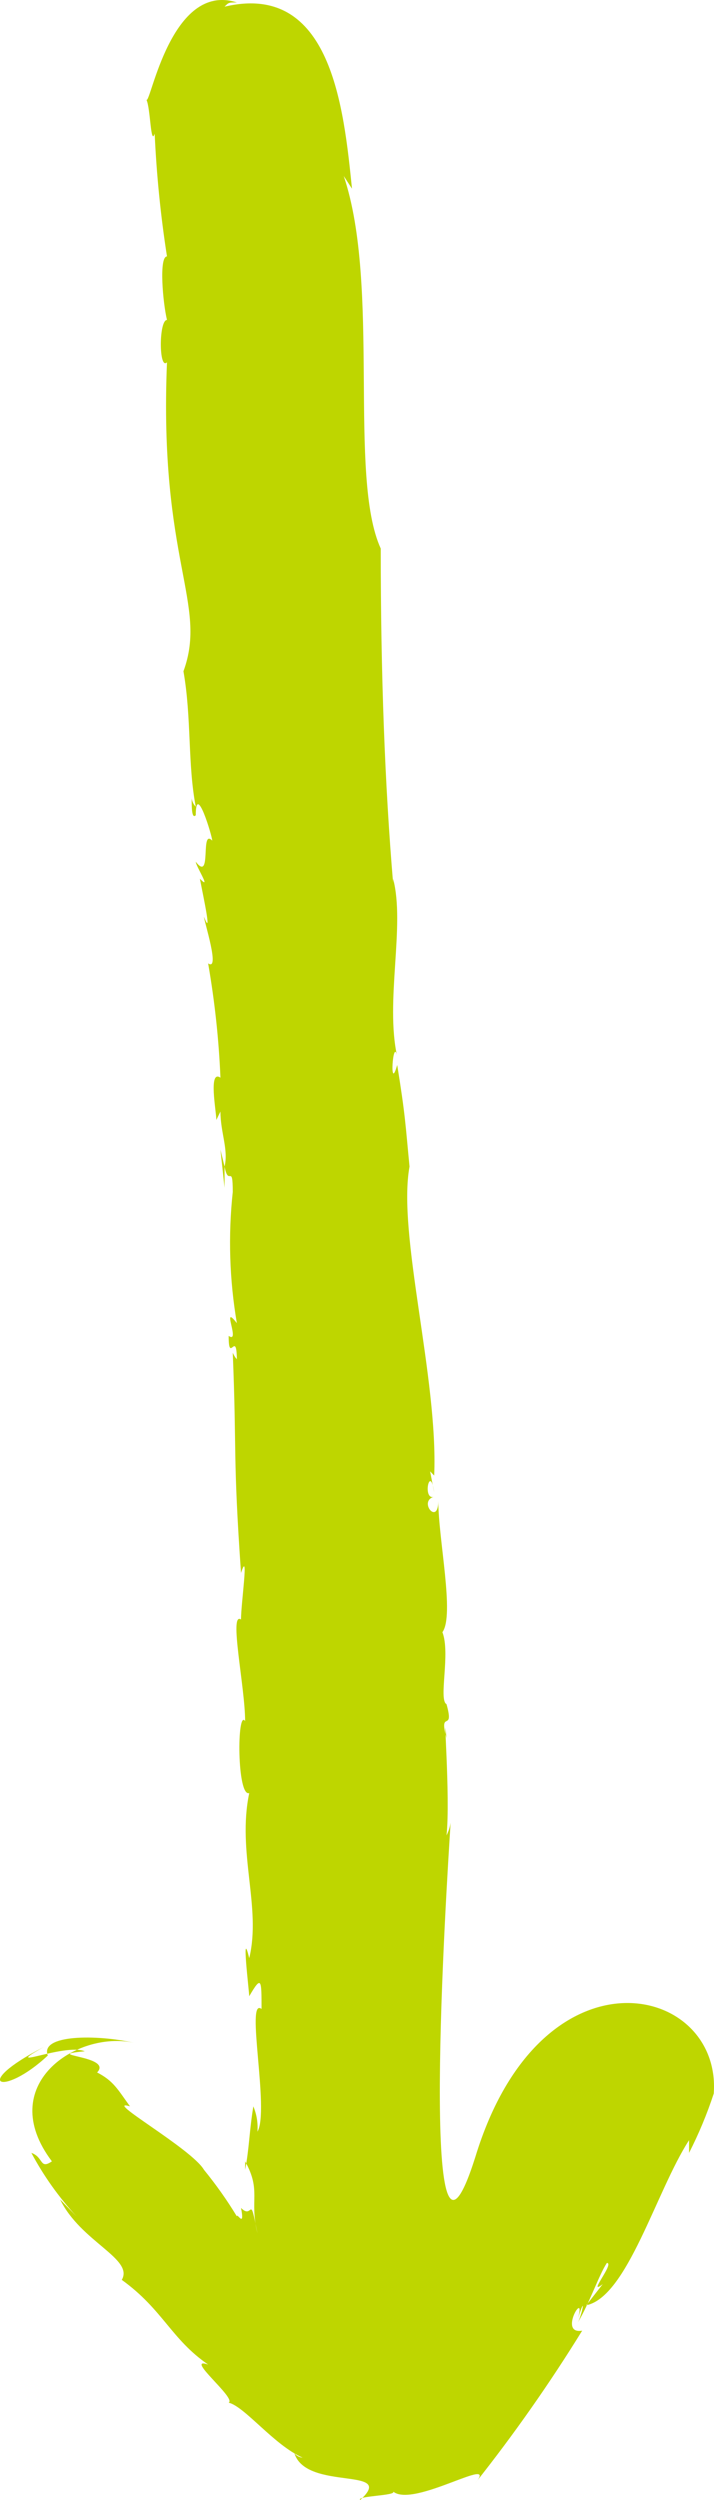 <?xml version="1.0" encoding="UTF-8"?>
<svg width="16px" height="56px" viewBox="0 0 16 56" version="1.1" xmlns="http://www.w3.org/2000/svg" xmlns:xlink="http://www.w3.org/1999/xlink">
    <title>Path 2</title>
    <defs>
        <filter id="filter-1">
            <feColorMatrix in="SourceGraphic" type="matrix" values="0 0 0 0 0.745 0 0 0 0 0.839 0 0 0 0 0 0 0 0 1 0"></feColorMatrix>
        </filter>
        <path d="M14.929,9.956 C15.113,10.43 13.824,10.43 12.995,10.241 C14.284,10.525 16.126,9.293 14.837,7.586 C15.113,7.396 15.021,7.681 15.297,7.775 C15.021,7.258 14.681,6.78 14.284,6.353 L14.653,6.732 C14.192,5.784 12.995,5.405 13.271,4.931 C12.35,4.267 12.165,3.603 11.336,3.034 C11.889,3.224 10.692,2.276 10.876,2.181 C10.507,2.086 9.863,1.233 9.218,0.948 C9.288,0.955 9.354,0.989 9.402,1.043 C9.126,0.19 7.099,0.759 7.928,0 C8.02,0.095 7.099,0.095 7.191,0.19 C6.731,-0.19 4.796,1.043 5.349,0.379 C4.486,1.467 3.686,2.607 2.954,3.793 C3.507,3.698 2.862,4.741 3.046,4.077 C2.862,4.646 2.954,4.172 3.046,3.983 C2.77,4.457 2.585,5.026 2.401,5.31 C2.217,5.31 2.862,4.551 2.493,4.836 L2.862,4.362 C1.941,4.551 1.296,6.922 0.559,8.06 L0.559,7.775 C0.341,8.202 0.156,8.646 0.006,9.103 C-0.178,11.568 3.875,12.517 5.349,7.681 C6.638,3.603 5.994,13.749 5.902,15.172 C5.917,15.072 5.949,14.976 5.994,14.887 C5.902,15.74 6.086,18.016 5.994,17.068 C6.178,17.732 5.809,17.163 5.994,17.827 C6.178,17.921 5.902,18.964 6.086,19.439 C5.809,19.818 6.178,21.525 6.178,22.378 C6.178,21.809 6.638,22.378 6.27,22.473 C6.546,22.378 6.362,23.231 6.27,22.568 L6.362,23.042 L6.27,22.947 C6.178,25.128 7.099,28.352 6.823,29.869 C6.915,30.817 6.915,31.007 7.099,32.145 C7.283,31.481 7.191,32.808 7.099,32.334 C7.375,33.567 6.915,35.274 7.191,36.317 L7.191,36.222 C7.375,38.403 7.468,40.868 7.468,43.713 C8.204,45.325 7.468,49.592 8.297,52.057 L8.112,51.773 C8.297,53.574 8.573,56.419 10.968,55.85 C10.876,55.945 10.876,55.945 10.692,55.945 C12.165,56.419 12.626,53.669 12.718,53.764 C12.626,53.574 12.626,52.721 12.534,53.006 C12.492,52.084 12.4,51.166 12.258,50.256 C12.442,50.256 12.35,49.213 12.258,48.833 C12.442,48.833 12.442,47.695 12.258,47.885 C12.442,43.428 11.336,42.48 11.889,40.963 C11.705,39.92 11.797,38.877 11.613,37.929 C11.663,37.98 11.695,38.047 11.705,38.118 C11.705,37.929 11.705,37.644 11.613,37.739 C11.613,38.498 11.244,37.265 11.244,37.17 C11.521,37.455 11.244,36.222 11.613,36.696 C11.613,36.601 11.244,36.032 11.521,36.317 C11.429,35.843 11.244,34.989 11.429,35.463 C11.429,35.369 11.06,34.231 11.336,34.42 C11.189,33.574 11.096,32.719 11.06,31.86 C11.336,32.05 11.152,31.102 11.152,30.912 L11.06,31.102 C11.06,30.628 10.876,30.248 10.968,29.869 L11.06,30.248 L10.968,29.395 L10.968,29.869 C10.876,29.395 10.784,29.964 10.784,29.3 C10.889,28.321 10.858,27.331 10.692,26.361 C11.06,26.835 10.599,25.886 10.876,26.076 C10.876,25.412 10.692,26.266 10.692,25.507 C10.692,25.602 10.692,25.507 10.784,25.697 C10.692,23.421 10.784,23.421 10.599,20.766 C10.415,21.335 10.599,20.102 10.599,19.723 C10.876,19.913 10.507,18.206 10.507,17.447 C10.692,17.732 10.692,15.74 10.415,15.835 C10.692,14.508 10.139,13.275 10.415,12.137 C10.599,12.896 10.415,11.379 10.415,11.284 C10.139,11.758 10.139,11.663 10.139,10.999 C10.507,11.284 9.955,8.724 10.231,8.25 C10.216,8.444 10.248,8.639 10.323,8.818 C10.415,8.25 10.415,7.87 10.507,7.396 L10.507,7.586 C10.139,6.922 10.415,6.732 10.231,5.974 C10.415,6.922 10.323,6.258 10.599,6.543 C10.507,6.069 10.692,6.448 10.692,6.353 C10.913,6.718 11.16,7.066 11.429,7.396 C11.705,7.87 13.731,9.008 13.087,8.818 C13.363,9.198 13.455,9.387 13.824,9.577 C13.455,9.956 15.113,9.956 14.1,10.051 C14.56,10.241 16.034,9.577 15.021,10.146 C16.679,9.293 15.942,9.008 14.929,9.956 Z" id="path-2"></path>
    </defs>
    <g id="Symbols" stroke="none" stroke-width="1" fill="none" fill-rule="evenodd">
        <g id="Arrow" transform="translate(-4, 0)" filter="url(#filter-1)">
            <g id="Path-2" transform="translate(4, 0)">
                <mask id="mask-3" fill="white">
                    <use xlink:href="#path-2"></use>
                </mask>
                <use id="Path" fill="#BED600" transform="translate(8, 28) scale(-1, -1) translate(-8, -28) " xlink:href="#path-2"></use>
            </g>
        </g>
    </g>
</svg>
